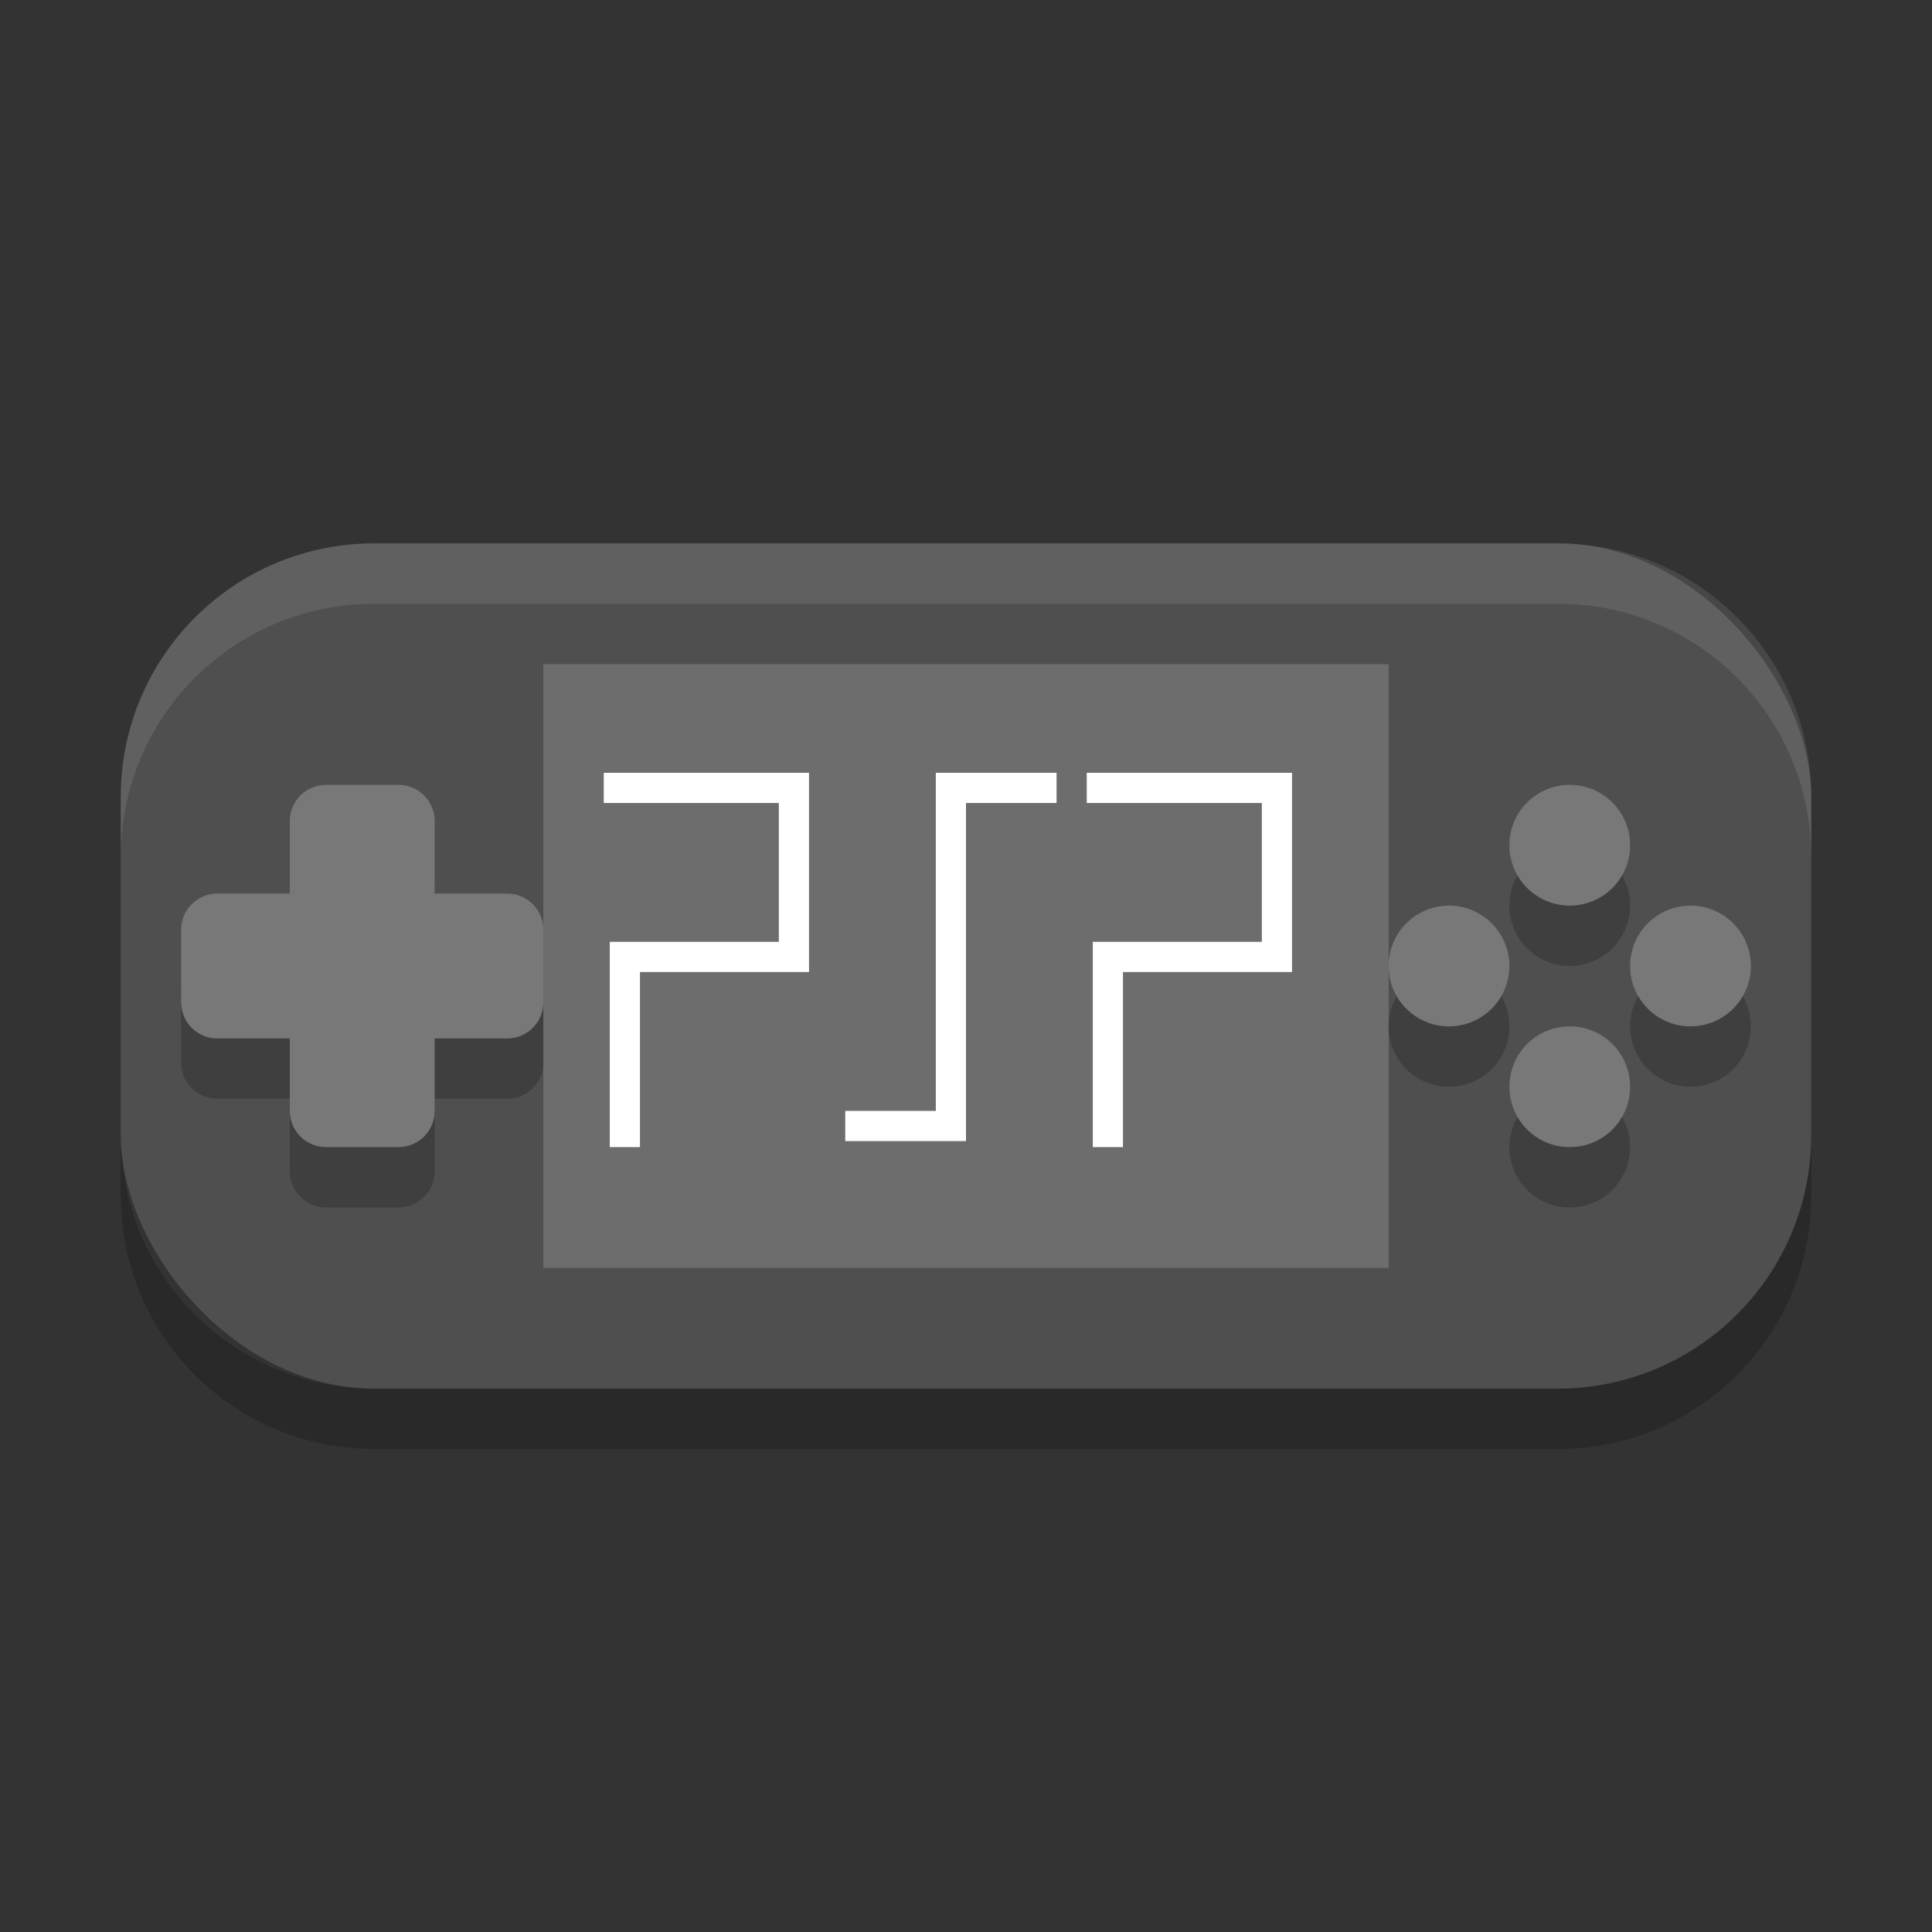 <svg xmlns="http://www.w3.org/2000/svg" width="32" height="32" version="1">
 <rect width="100%" height="100%" fill="#333333" stroke="none"/>
 <rect fill="#4f4f4f" width="28" height="14" x="2" y="9" rx="4.2" ry="4.2"/>
 <rect fill="#6d6d6d" width="14" height="10" x="9" y="11"/>
 <g fill="none" stroke="#fff" stroke-width=".5" transform="translate(.5 .2)">
  <path d="m9.85 18.8v-3.15h2.8v-2.8h-3.15"/>
  <path d="m17 12.85h-1.75v5.6h-1.75"/>
  <path d="m17.85 18.8v-3.15h2.8v-2.8h-3.15"/>
 </g>
 <g opacity=".2" transform="translate(0,1)">
  <path d="m5.4 13c-0.332 0-0.6 0.268-0.6 0.6v1.2l-1.2-0c-0.332 0-0.6 0.268-0.6 0.6v1.2c0 0.332 0.268 0.6 0.6 0.6h1.2v1.2c0 0.332 0.268 0.6 0.6 0.6h1.2c0.332-0 0.6-0.268 0.6-0.6v-1.2h1.2c0.332 0 0.6-0.268 0.6-0.6v-1.2c0-0.332-0.268-0.6-0.6-0.6h-1.2v-1.2c0-0.332-0.268-0.6-0.6-0.6h-1.2z"/>
  <g>
   <circle cx="14" cy="-26" r="1" transform="rotate(90)"/>
   <circle cx="18" cy="-26" r="1" transform="rotate(90)"/>
   <circle cx="-28" cy="-16" r="1" transform="scale(-1)"/>
   <circle cx="-24" cy="-16" r="1" transform="scale(-1)"/>
  </g>
 </g>
 <g fill="#787878">
  <path d="m5.4 13c-0.332 0-0.6 0.268-0.6 0.6v1.2l-1.2-0c-0.332 0-0.6 0.268-0.6 0.6v1.2c0 0.332 0.268 0.6 0.6 0.6h1.2v1.2c0 0.332 0.268 0.6 0.6 0.6h1.2c0.332-0 0.6-0.268 0.6-0.6v-1.2h1.2c0.332 0 0.6-0.268 0.6-0.6v-1.2c0-0.332-0.268-0.6-0.6-0.6h-1.2v-1.2c0-0.332-0.268-0.6-0.6-0.6h-1.2z"/>
  <g>
   <circle cx="14" cy="-26" r="1" transform="rotate(90)"/>
   <circle cx="18" cy="-26" r="1" transform="rotate(90)"/>
   <circle cx="-28" cy="-16" r="1" transform="scale(-1)"/>
   <circle cx="-24" cy="-16" r="1" transform="scale(-1)"/>
  </g>
 </g>
 <path opacity=".2" d="m2 18.801v1c0 2.327 1.872 4.199 4.199 4.199h19.602c2.327 0 4.199-1.872 4.199-4.199v-1c0 2.327-1.872 4.199-4.199 4.199h-19.602c-2.327 0-4.199-1.872-4.199-4.199z"/>
 <path fill="#fff" opacity=".1" d="m6.199 9c-2.327 0-4.199 1.872-4.199 4.199v1c0-2.327 1.872-4.199 4.199-4.199h19.602c2.327 0 4.199 1.872 4.199 4.199v-1c0-2.327-1.872-4.199-4.199-4.199h-19.602z"/>
</svg>
